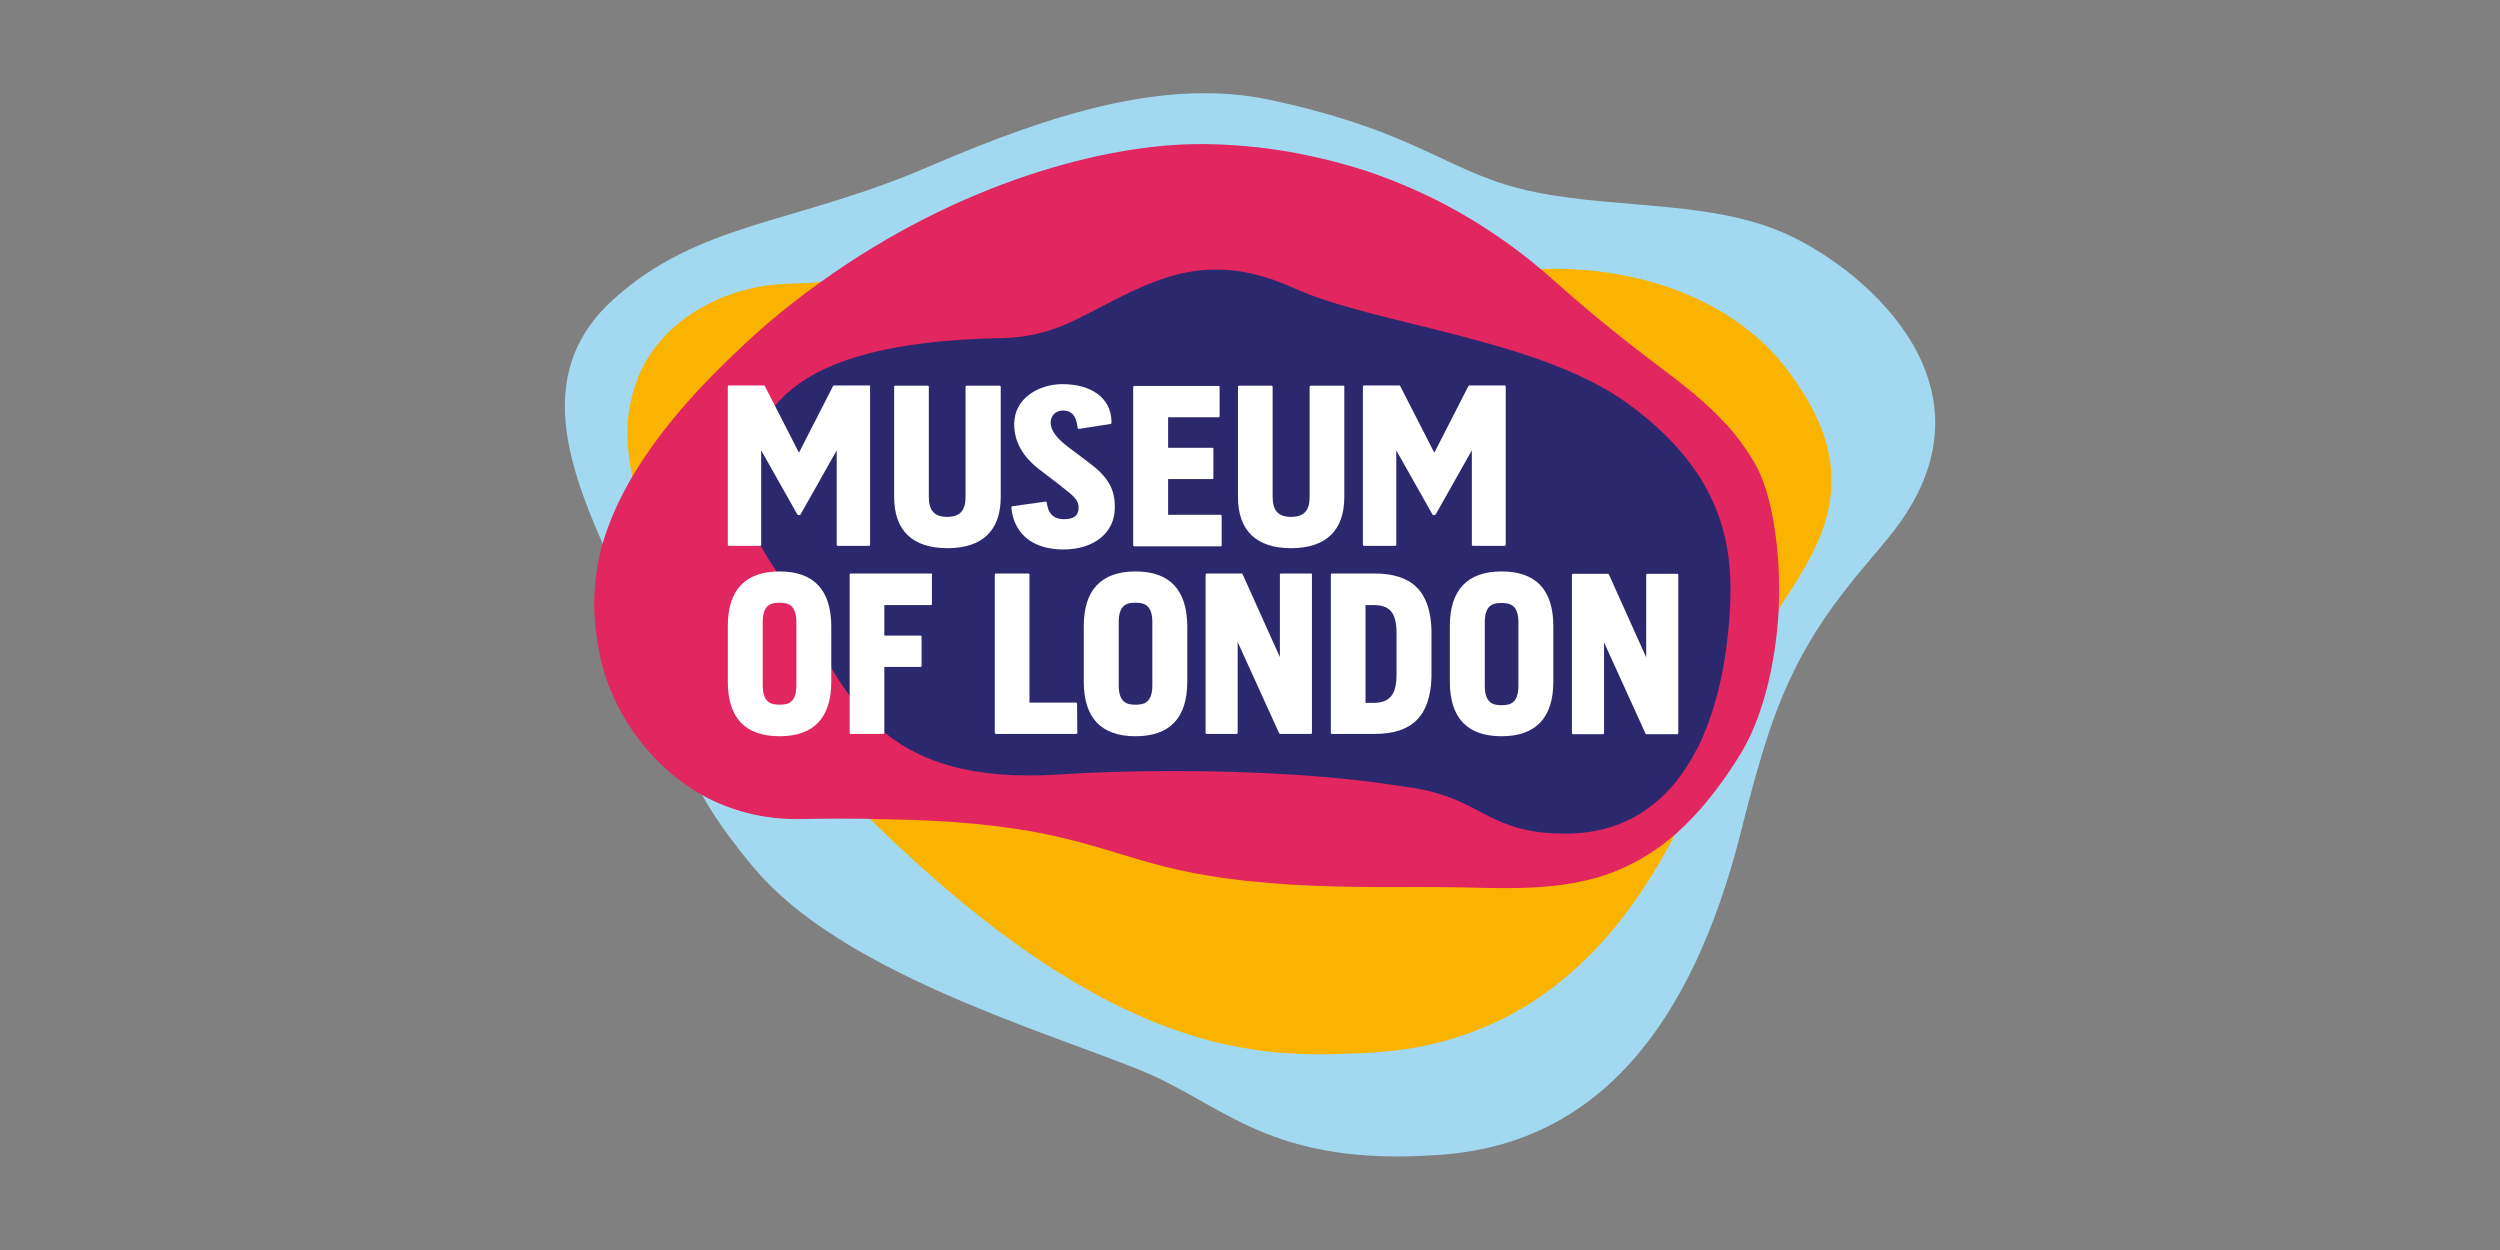 <?xml version="1.0" encoding="utf-8"?>
<!-- Generator: Adobe Illustrator 16.0.0, SVG Export Plug-In . SVG Version: 6.00 Build 0)  -->
<!DOCTYPE svg PUBLIC "-//W3C//DTD SVG 1.1//EN" "http://www.w3.org/Graphics/SVG/1.1/DTD/svg11.dtd">
<svg version="1.1" id="Layer_1" xmlns="http://www.w3.org/2000/svg" xmlns:xlink="http://www.w3.org/1999/xlink" x="0px" y="0px"
	 width="250px" height="125px" viewBox="0 62.805 250 125" enable-background="new 0 62.805 250 125" xml:space="preserve">
<rect x="0" y="62.805" width="250" height="125" fill="#808080" stroke="none"/>
<g>
	<g>
		<defs>
			<rect id="SVGID_1_" x="56.483" y="72.142" width="137.035" height="106.327"/>
		</defs>
		<clipPath id="SVGID_2_">
			<use xlink:href="#SVGID_1_"  overflow="visible"/>
		</clipPath>
		<path clip-path="url(#SVGID_2_)" fill="#A2D9F0" d="M179.107,86.422c-7.58-3.622-16.944-2.665-25.56-4.398
			c-8.641-1.733-11.15-5.898-26.439-9.21c-10.452-2.25-21.783,1.293-34.278,6.674c-13.375,5.77-22.87,5.485-31.484,13.246
			c-7.684,6.908-4.838,15.911-1.086,24.422l9.934,25.121l0,0c1.165,2.094,2.794,4.448,5.226,7.347
			c8.511,10.167,28.069,16.013,38.313,20.075c8.771,3.492,13.091,9.935,30.604,8.563c17.126-1.346,25.611-15.47,29.906-32.854
			c0.802-3.209,1.682-6.469,2.716-9.547c3.493-10.452,8.719-15.264,12.263-19.765C200.58,101.686,186.688,90.044,179.107,86.422"/>
	</g>
	<g>
		<defs>
			<rect id="SVGID_3_" x="56.483" y="72.142" width="137.035" height="106.327"/>
		</defs>
		<clipPath id="SVGID_4_">
			<use xlink:href="#SVGID_3_"  overflow="visible"/>
		</clipPath>
		<path clip-path="url(#SVGID_4_)" fill="#FAB400" d="M177.814,123.804c1.63-2.535,3.337-5.044,4.397-7.89
			c1.087-2.923,1.241-6.002,0.362-8.977c-0.569-1.914-1.5-3.726-2.613-5.407c-1.087-1.681-2.354-3.233-3.829-4.604
			c-2.741-2.509-6.079-4.32-9.571-5.485c-3.57-1.19-7.347-1.759-11.098-1.759c-0.467,0-0.933,0-1.397,0.026l-72.023,1.294
			c-1.397,0.155-2.794,0.129-4.191,0.232c-0.75,0.052-1.526,0.155-2.276,0.311c-1.759,0.362-3.466,0.957-5.044,1.811
			c-1.733,0.931-3.312,2.146-4.553,3.622c-1.242,1.475-2.122,3.053-2.69,5.123c-0.776,2.716-0.647,5.587-0.052,8.33l23.723,34.227
			c3.44,3.363,7.011,6.623,10.762,9.598c3.001,2.38,6.131,4.631,9.442,6.597c2.639,1.578,5.381,3.001,8.227,4.139
			c2.303,0.933,4.683,1.708,7.14,2.251c2.018,0.44,4.088,0.75,6.157,0.88c1.76,0.129,3.544,0.129,5.303,0.077
			c2.846-0.077,5.718-0.232,8.512-0.828c3.699-0.775,7.27-2.197,10.478-4.216c2.949-1.862,5.562-4.19,7.839-6.83
			c2.173-2.51,4.036-5.304,5.665-8.2c0.389-0.673,0.75-1.371,1.113-2.069L177.814,123.804z"/>
	</g>
	<g>
		<defs>
			<rect id="SVGID_5_" x="56.483" y="72.142" width="137.035" height="106.327"/>
		</defs>
		<clipPath id="SVGID_6_">
			<use xlink:href="#SVGID_5_"  overflow="visible"/>
		</clipPath>
		<path clip-path="url(#SVGID_6_)" fill="#E12660" d="M177.09,113.638c-0.362-1.63-0.854-3.183-1.682-4.631
			c-0.569-0.957-1.242-1.94-1.94-2.793c-0.362-0.466-0.905-1.061-1.32-1.475c-2.354-2.483-5.07-4.372-7.76-6.441
			c-2.691-2.069-5.278-4.165-7.839-6.416c-0.673-0.569-1.294-1.164-1.966-1.733c-0.13-0.104-0.518-0.44-0.518-0.44
			c-1.32-1.112-2.64-2.121-3.984-3.053c-1.345-0.931-2.716-1.811-4.113-2.587c-2.069-1.19-4.19-2.199-6.312-3.053
			c-1.424-0.569-2.847-1.087-4.27-1.5c-0.725-0.207-1.423-0.414-2.147-0.595c-1.423-0.362-2.871-0.672-4.294-0.931
			c-2.871-0.491-5.717-0.75-8.538-0.776c-9.752-0.103-24.524,3.855-38.365,13.815l0,0c0,0-1.293,0.905-2.846,2.121
			c-1.526,1.216-3.104,2.484-5.691,4.967c-2.587,2.458-5.045,5.045-7.218,7.865c-0.88,1.139-1.785,2.458-2.251,3.182
			c-0.465,0.725-0.802,1.293-0.802,1.293s0,0.052,0.026,0.104c0-0.025-0.026-0.077-0.026-0.104c-1.423,2.433-2.38,4.657-2.975,6.727
			l0,0l0,0c-1.242,4.424-0.905,8.123-0.233,11.331c0.983,4.785,4.476,10.581,10.167,13.789l0,0c2.768,1.526,6.08,2.484,9.935,2.405
			c2.483-0.051,4.734-0.051,6.804-0.025c0,0,0,0,0.026,0.025c5.666,0.053,11.357,0.312,16.919,1.371
			c2.845,0.544,5.639,1.346,8.407,2.2c2.665,0.828,5.355,1.551,8.123,2.018c5.743,0.983,11.642,1.19,17.462,1.216
			c2.69,0,5.355-0.025,8.046,0.025c2.38,0.053,4.76,0.13,7.14,0.025c2.252-0.104,4.502-0.387,6.675-1.008
			c2.303-0.673,4.45-1.76,6.391-3.183c0.518-0.389,1.009-0.802,1.501-1.215c0,0,0-0.026,0.025-0.026
			c2.173-1.94,4.32-4.528,6.441-7.994c2.173-3.57,3.467-8.899,3.777-14.229l0,0C178.021,120.416,177.814,116.975,177.09,113.638"/>
	</g>
	<g>
		<defs>
			<rect id="SVGID_7_" x="56.483" y="72.142" width="137.035" height="106.327"/>
		</defs>
		<clipPath id="SVGID_8_">
			<use xlink:href="#SVGID_7_"  overflow="visible"/>
		</clipPath>
		<path clip-path="url(#SVGID_8_)" fill="#2C286D" d="M172.227,115.5L172.227,115.5v-0.026
			C172.2,115.474,172.2,115.474,172.227,115.5 M162.887,103.237c-8.977-6.597-25.352-7.916-33.554-11.641
			c-8.097-3.674-13.323-1.165-18.859,1.708c-1.164,0.595-2.276,1.189-3.389,1.708c-2.173,1.009-4.527,1.578-6.933,1.604h-0.026
			c-22.12,0.414-25.275,7.967-25.275,15.574c0,4.967,2.406,6.545,4.915,11.202c4.734,8.874,8.227,18.006,26.051,16.867
			c8.693-0.569,21.525-0.518,31.407,0.75c1.165,0.155,2.587,0.362,4.14,0.595c1.966,0.312,3.854,0.933,5.613,1.838
			c2.769,1.449,4.993,2.845,10.09,2.717c5.588-0.155,9.855-3.079,12.573-8.356c0.258-0.414,0.466-0.88,0.646-1.345
			c1.267-2.898,2.121-6.392,2.535-10.453C173.52,118.786,173.235,110.844,162.887,103.237"/>
	</g>
	<g>
		<defs>
			<rect id="SVGID_9_" x="56.483" y="72.142" width="137.035" height="106.327"/>
		</defs>
		<clipPath id="SVGID_10_">
			<use xlink:href="#SVGID_9_"  overflow="visible"/>
		</clipPath>
		<path clip-path="url(#SVGID_10_)" fill="#FFFFFF" d="M77.955,119.95c-3.415,0-5.174,1.837-5.174,5.458v5.562
			c0,3.622,1.733,5.459,5.174,5.459c3.415,0,5.174-1.837,5.174-5.459v-5.562C83.103,121.787,81.37,119.95,77.955,119.95
			 M76.273,125.02c0-1.785,0.854-1.94,1.682-1.94c0.802,0,1.682,0.155,1.682,1.94v6.313c0,1.785-0.854,1.939-1.682,1.939
			c-0.802,0-1.682-0.154-1.682-1.939V125.02z"/>
	</g>
	<g>
		<defs>
			<rect id="SVGID_11_" x="56.483" y="72.142" width="137.035" height="106.327"/>
		</defs>
		<clipPath id="SVGID_12_">
			<use xlink:href="#SVGID_11_"  overflow="visible"/>
		</clipPath>
		<path clip-path="url(#SVGID_12_)" fill="#FFFFFF" d="M93.193,120.183c-0.026-0.026-0.052-0.026-0.078-0.026h-8.045
			c-0.052,0-0.104,0.052-0.104,0.104v15.832c0,0.052,0.052,0.104,0.104,0.104h3.259c0.052,0,0.104-0.052,0.104-0.104v-6.597h3.622
			c0.052,0,0.104-0.053,0.104-0.104v-2.924l0,0c0-0.026,0-0.051-0.026-0.077c-0.026-0.025-0.052-0.025-0.078-0.025h-3.622v-3.053
			h4.657c0.051,0,0.104-0.052,0.104-0.104v-2.923l0,0C93.245,120.234,93.218,120.208,93.193,120.183"/>
	</g>
	<g>
		<defs>
			<rect id="SVGID_13_" x="56.483" y="72.142" width="137.035" height="106.327"/>
		</defs>
		<clipPath id="SVGID_14_">
			<use xlink:href="#SVGID_13_"  overflow="visible"/>
		</clipPath>
		<path clip-path="url(#SVGID_14_)" fill="#FFFFFF" d="M107.706,133.169c0-0.051-0.052-0.103-0.104-0.103h-4.656v-12.806
			c0-0.052-0.052-0.104-0.104-0.104h-3.259c-0.052,0-0.104,0.052-0.104,0.104v15.832c0,0.052,0.052,0.104,0.104,0.104h8.045
			c0.026,0,0.052-0.025,0.078-0.025c0.026-0.026,0.026-0.052,0.026-0.078L107.706,133.169z"/>
	</g>
	<g>
		<defs>
			<rect id="SVGID_15_" x="56.483" y="72.142" width="137.035" height="106.327"/>
		</defs>
		<clipPath id="SVGID_16_">
			<use xlink:href="#SVGID_15_"  overflow="visible"/>
		</clipPath>
		<path clip-path="url(#SVGID_16_)" fill="#FFFFFF" d="M113.553,119.95c-3.415,0-5.175,1.837-5.175,5.458v5.562
			c0,3.622,1.734,5.459,5.175,5.459c3.44,0,5.174-1.837,5.174-5.459v-5.562C118.701,121.787,116.968,119.95,113.553,119.95
			 M111.871,125.02c0-1.785,0.854-1.94,1.682-1.94c0.802,0,1.681,0.155,1.681,1.94v6.313c0,1.785-0.879,1.939-1.681,1.939
			c-0.802,0-1.682-0.154-1.682-1.939V125.02z"/>
	</g>
	<g>
		<defs>
			<rect id="SVGID_17_" x="56.483" y="72.142" width="137.035" height="106.327"/>
		</defs>
		<clipPath id="SVGID_18_">
			<use xlink:href="#SVGID_17_"  overflow="visible"/>
		</clipPath>
		<path clip-path="url(#SVGID_18_)" fill="#FFFFFF" d="M131.093,120.157h-3.001c-0.052,0-0.104,0.052-0.104,0.104v8.252
			c-0.388-0.854-3.726-8.278-3.726-8.278c-0.026-0.052-0.052-0.078-0.104-0.078h-3.492c-0.052,0-0.104,0.052-0.104,0.104v15.832
			c0,0.052,0.052,0.104,0.104,0.104h3c0.052,0,0.104-0.052,0.104-0.104v-9.08c0.388,0.854,4.14,9.106,4.14,9.106
			c0.025,0.052,0.051,0.077,0.103,0.077h3.079c0.051,0,0.104-0.052,0.104-0.104v-15.832
			C131.222,120.208,131.17,120.157,131.093,120.157"/>
	</g>
	<g>
		<defs>
			<rect id="SVGID_19_" x="56.483" y="72.142" width="137.035" height="106.327"/>
		</defs>
		<clipPath id="SVGID_20_">
			<use xlink:href="#SVGID_19_"  overflow="visible"/>
		</clipPath>
		<path clip-path="url(#SVGID_20_)" fill="#FFFFFF" d="M137.456,120.157h-4.269c-0.051,0-0.104,0.052-0.104,0.104v15.832
			c0,0.052,0.053,0.104,0.104,0.104h4.269c3.751,0,5.562-1.785,5.692-5.64v-4.785C143.019,121.942,141.207,120.157,137.456,120.157
			 M136.552,123.313h0.775c1.683,0,2.329,0.776,2.329,2.846v4.088c0,2.018-0.674,2.845-2.329,2.845h-0.775V123.313z"/>
	</g>
	<g>
		<defs>
			<rect id="SVGID_21_" x="56.483" y="72.142" width="137.035" height="106.327"/>
		</defs>
		<clipPath id="SVGID_22_">
			<use xlink:href="#SVGID_21_"  overflow="visible"/>
		</clipPath>
		<path clip-path="url(#SVGID_22_)" fill="#FFFFFF" d="M150.158,119.95c-3.414,0-5.173,1.837-5.173,5.458v5.562
			c0,3.622,1.733,5.459,5.173,5.459c3.415,0,5.175-1.837,5.175-5.459v-5.536C155.333,121.787,153.6,119.95,150.158,119.95
			 M148.478,125.046c0-1.786,0.854-1.94,1.681-1.94c0.803,0,1.683,0.155,1.683,1.94v6.338c0,1.784-0.88,1.94-1.683,1.94
			c-0.801,0-1.681-0.156-1.681-1.94V125.046z"/>
	</g>
	<g>
		<defs>
			<rect id="SVGID_23_" x="56.483" y="72.142" width="137.035" height="106.327"/>
		</defs>
		<clipPath id="SVGID_24_">
			<use xlink:href="#SVGID_23_"  overflow="visible"/>
		</clipPath>
		<path clip-path="url(#SVGID_24_)" fill="#FFFFFF" d="M167.725,120.183h-3.001c-0.052,0-0.104,0.052-0.104,0.104v8.253
			c-0.388-0.854-3.725-8.278-3.725-8.278c-0.026-0.052-0.053-0.078-0.104-0.078h-3.493c-0.052,0-0.104,0.052-0.104,0.104v15.833
			c0,0.052,0.052,0.104,0.104,0.104h3.001c0.052,0,0.104-0.052,0.104-0.104v-9.081c0.389,0.854,4.14,9.106,4.14,9.106
			c0.025,0.052,0.052,0.078,0.104,0.078h3.078c0.052,0,0.104-0.052,0.104-0.104v-15.833
			C167.828,120.234,167.776,120.183,167.725,120.183"/>
	</g>
	<g>
		<defs>
			<rect id="SVGID_25_" x="56.483" y="72.142" width="137.035" height="106.327"/>
		</defs>
		<clipPath id="SVGID_26_">
			<use xlink:href="#SVGID_25_"  overflow="visible"/>
		</clipPath>
		<path clip-path="url(#SVGID_26_)" fill="#FFFFFF" d="M99.919,101.375h-3.26c-0.052,0-0.104,0.052-0.104,0.104v11.021
			c0,1.371-0.569,1.992-1.837,1.992c-1.268,0-1.836-0.621-1.836-1.992v-11.021c0-0.052-0.052-0.104-0.104-0.104h-3.26
			c-0.052,0-0.104,0.052-0.104,0.104v11.021c0,3.363,1.836,5.123,5.33,5.123c3.492,0,5.329-1.759,5.329-5.123v-11.046
			C100.048,101.401,99.996,101.375,99.919,101.375"/>
	</g>
	<g>
		<defs>
			<rect id="SVGID_27_" x="56.483" y="72.142" width="137.035" height="106.327"/>
		</defs>
		<clipPath id="SVGID_28_">
			<use xlink:href="#SVGID_27_"  overflow="visible"/>
		</clipPath>
		<path clip-path="url(#SVGID_28_)" fill="#FFFFFF" d="M122.167,114.388c0-0.052-0.052-0.104-0.103-0.104h-5.252v-3.57h4.424
			c0.052,0,0.103-0.052,0.103-0.104v-2.923c0-0.051-0.051-0.103-0.103-0.103h-4.424v-3.053h5.045c0.052,0,0.104-0.052,0.104-0.104
			v-2.923l0,0c0-0.026,0-0.052-0.026-0.078s-0.052-0.026-0.078-0.026h-8.434c-0.052,0-0.104,0.052-0.104,0.104v15.833
			c0,0.051,0.052,0.103,0.104,0.103h8.641c0.026,0,0.051-0.025,0.078-0.025c0.025-0.026,0.025-0.052,0.025-0.078V114.388z"/>
	</g>
	<g>
		<defs>
			<rect id="SVGID_29_" x="56.483" y="72.142" width="137.035" height="106.327"/>
		</defs>
		<clipPath id="SVGID_30_">
			<use xlink:href="#SVGID_29_"  overflow="visible"/>
		</clipPath>
		<path clip-path="url(#SVGID_30_)" fill="#FFFFFF" d="M134.352,101.375h-3.285c-0.052,0-0.104,0.052-0.104,0.104v11.021
			c0,1.371-0.569,1.992-1.862,1.992c-1.268,0-1.837-0.621-1.837-1.992v-11.021c0-0.052-0.052-0.104-0.104-0.104h-3.259
			c-0.052,0-0.104,0.052-0.104,0.104v11.021c0,3.363,1.836,5.123,5.303,5.123c3.492,0,5.33-1.759,5.33-5.123v-11.046
			C134.455,101.401,134.403,101.375,134.352,101.375"/>
	</g>
	<g>
		<defs>
			<rect id="SVGID_31_" x="56.483" y="72.142" width="137.035" height="106.327"/>
		</defs>
		<clipPath id="SVGID_32_">
			<use xlink:href="#SVGID_31_"  overflow="visible"/>
		</clipPath>
		<path clip-path="url(#SVGID_32_)" fill="#FFFFFF" d="M86.932,101.349h-3.518c-0.052,0-0.077,0.025-0.104,0.052
			c0,0-3.233,6.338-3.415,6.675c-0.181-0.337-3.415-6.675-3.415-6.675c-0.026-0.026-0.052-0.052-0.104-0.052h-3.493
			c-0.052,0-0.104,0.052-0.104,0.104v15.833c0,0.052,0.052,0.103,0.104,0.103h3.13c0.052,0,0.104-0.051,0.104-0.103v-9.443
			c0.388,0.673,3.622,6.416,3.622,6.416c0.025,0.026,0.052,0.052,0.103,0.052h0.104c0.051,0,0.078-0.026,0.103-0.052
			c0,0,3.26-5.769,3.622-6.416v9.443c0,0.052,0.051,0.103,0.104,0.103h3.13c0.052,0,0.104-0.051,0.104-0.103v-15.833
			C87.035,101.401,86.983,101.349,86.932,101.349"/>
	</g>
	<g>
		<defs>
			<rect id="SVGID_33_" x="56.483" y="72.142" width="137.035" height="106.327"/>
		</defs>
		<clipPath id="SVGID_34_">
			<use xlink:href="#SVGID_33_"  overflow="visible"/>
		</clipPath>
		<path clip-path="url(#SVGID_34_)" fill="#FFFFFF" d="M150.469,101.349h-3.519c-0.051,0-0.077,0.025-0.103,0.052
			c0,0-3.233,6.338-3.416,6.675c-0.18-0.337-3.414-6.675-3.414-6.675c-0.025-0.026-0.052-0.052-0.104-0.052h-3.518
			c-0.053,0-0.104,0.052-0.104,0.104v15.833c0,0.052,0.052,0.103,0.104,0.103h3.13c0.052,0,0.104-0.051,0.104-0.103v-9.443
			c0.388,0.673,3.622,6.416,3.622,6.416c0.025,0.026,0.052,0.052,0.103,0.052h0.104c0.053,0,0.077-0.026,0.104-0.052
			c0,0,3.261-5.769,3.622-6.416v9.443c0,0.052,0.053,0.103,0.104,0.103h3.182c0.052,0,0.104-0.051,0.104-0.103v-15.833
			C150.572,101.401,150.521,101.349,150.469,101.349"/>
	</g>
	<g>
		<defs>
			<rect id="SVGID_35_" x="56.483" y="72.142" width="137.035" height="106.327"/>
		</defs>
		<clipPath id="SVGID_36_">
			<use xlink:href="#SVGID_35_"  overflow="visible"/>
		</clipPath>
		<path clip-path="url(#SVGID_36_)" fill="#FFFFFF" d="M108.948,109.11l-2.199-1.656c-1.139-0.879-1.682-1.629-1.682-2.405
			c0-0.595,0.414-1.19,1.216-1.19c0.362,0,1.319,0,1.474,1.733c0,0.026,0.026,0.052,0.052,0.078
			c0.026,0.025,0.052,0.025,0.078,0.025l3.156-0.491c0.052,0,0.104-0.051,0.104-0.103v-0.208c-0.078-2.276-1.966-3.673-4.915-3.673
			c-2.329,0-4.812,1.397-4.812,3.984c0,1.759,0.828,3.26,2.561,4.579l2.121,1.63l0.155,0.129c1.087,0.854,1.604,1.242,1.604,2.018
			c0,0.802-0.465,1.165-1.475,1.165c-1.009,0-1.578-0.543-1.707-1.656c0-0.025-0.026-0.051-0.052-0.077
			c-0.026-0.026-0.052-0.026-0.078-0.026l-3.311,0.466c-0.052,0-0.104,0.078-0.104,0.129l0.026,0.233
			c0.336,2.509,2.225,3.958,5.174,3.958c3.078,0,5.147-1.682,5.147-4.165C111.509,111.723,110.811,110.507,108.948,109.11"/>
	</g>
</g>
</svg>
